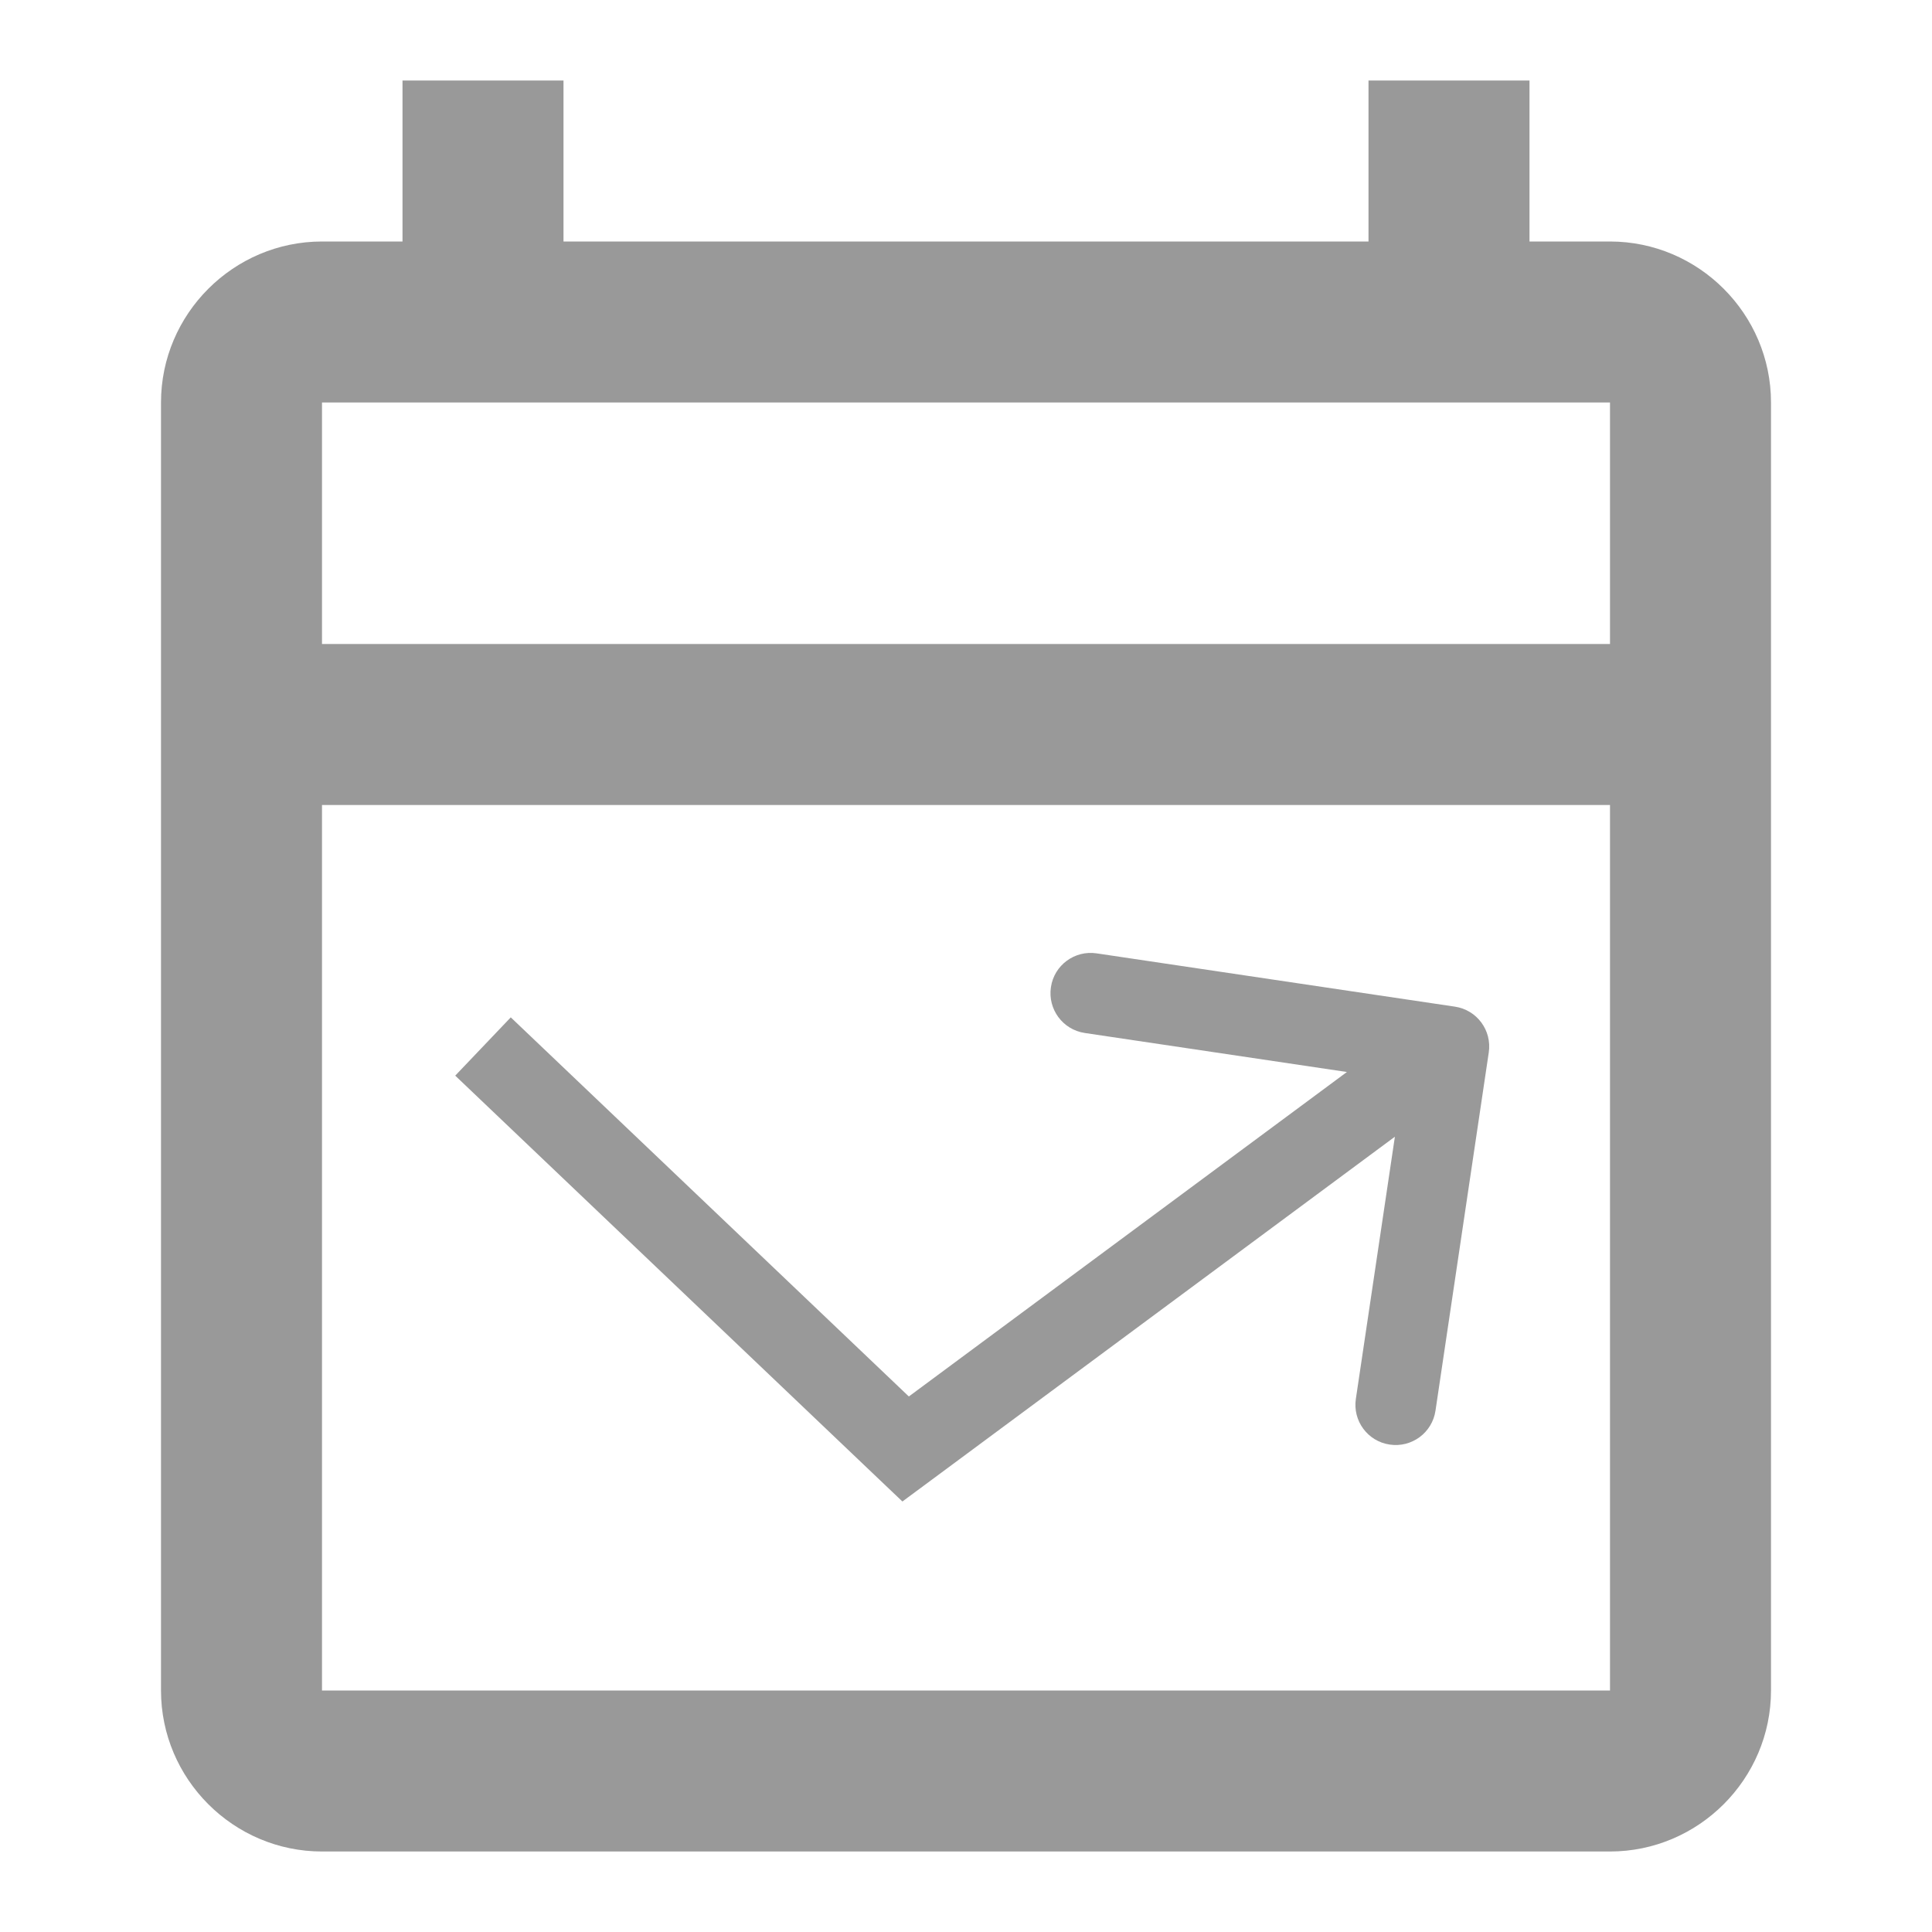 <svg width="24" height="24" viewBox="0 0 24 24" fill="none" xmlns="http://www.w3.org/2000/svg">
<g clip-path="url(#clip0_618_1151)">
<path d="M20 3H19V1H17V3H7V1H5V3H4C2.9 3 2 3.9 2 5V21C2 22.1 2.9 23 4 23H20C21.1 23 22 22.1 22 21V5C22 3.9 21.1 3 20 3ZM20 21H4V10H20V21ZM20 8H4V5H20V8Z" fill="#999999"/>
<path d="M11.25 18L10.905 18.362L11.21 18.652L11.548 18.402L11.25 18ZM18.494 13.074C18.535 12.8 18.347 12.546 18.074 12.505L13.623 11.843C13.35 11.802 13.095 11.99 13.055 12.263C13.014 12.537 13.202 12.791 13.475 12.832L17.432 13.421L16.843 17.377C16.802 17.65 16.99 17.905 17.263 17.945C17.537 17.986 17.791 17.798 17.832 17.525L18.494 13.074ZM5.655 13.362L10.905 18.362L11.595 17.638L6.345 12.638L5.655 13.362ZM11.548 18.402L18.298 13.402L17.702 12.598L10.952 17.598L11.548 18.402Z" fill="#999999"/>
</g>
<defs>
<clipPath id="clip0_618_1151">
<rect width="24" height="24" fill="white"/>
</clipPath>
</defs>
</svg>

